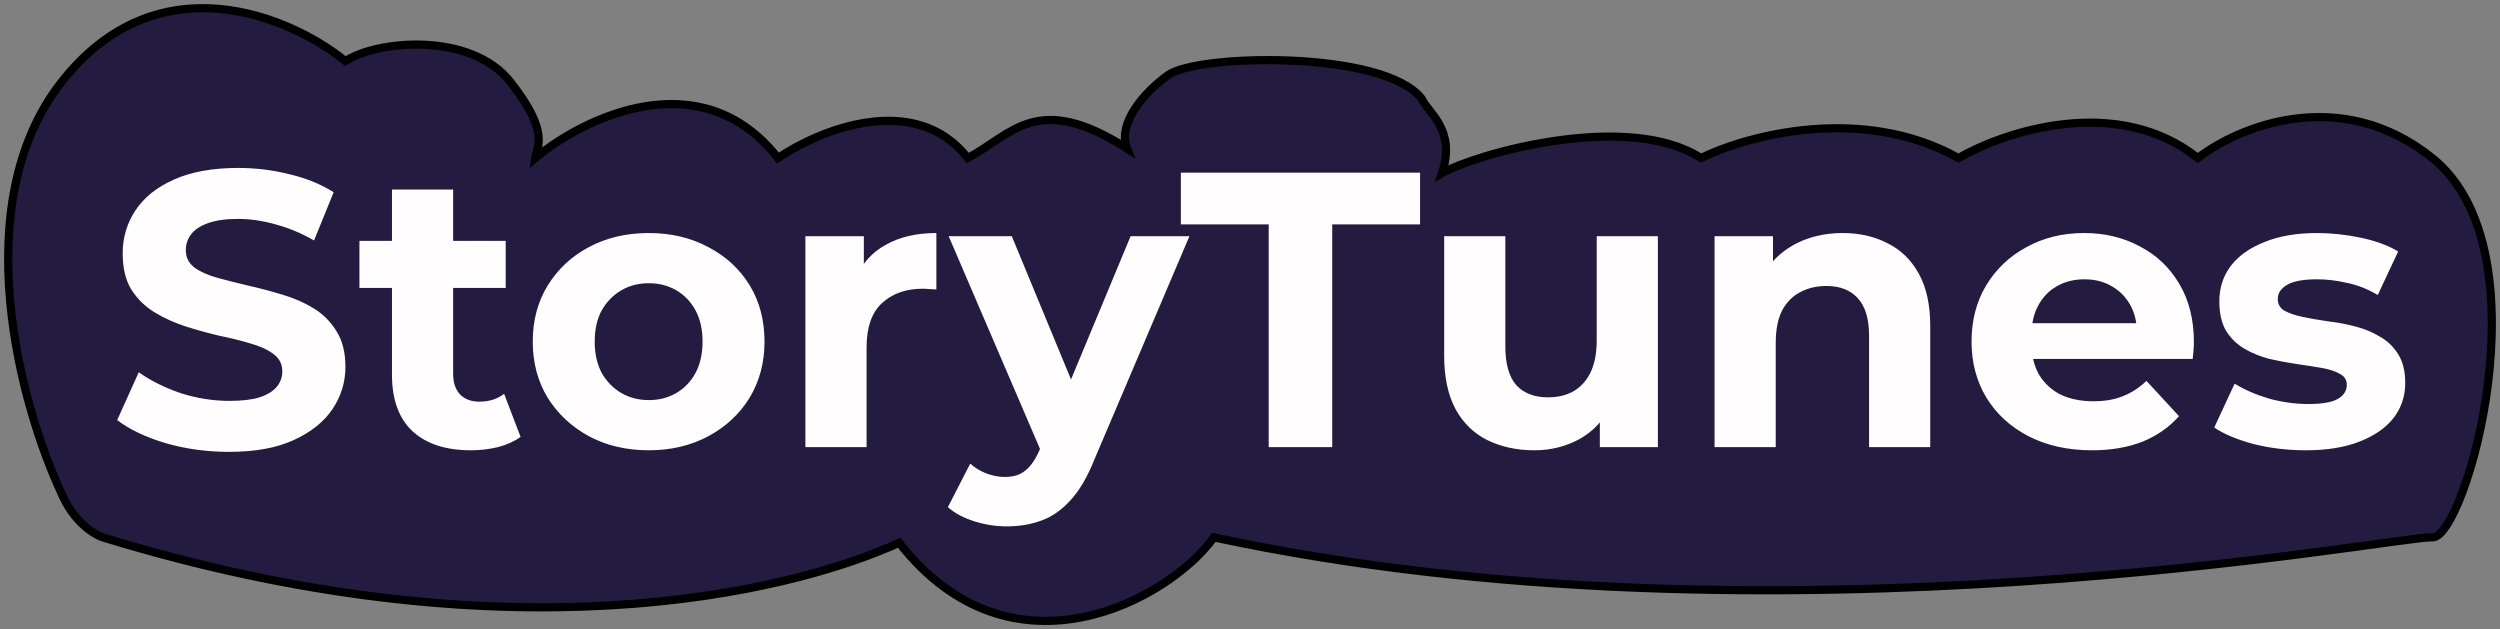 <svg width="306" height="77" viewBox="0 0 306 77" fill="none" xmlns="http://www.w3.org/2000/svg">
<rect x="0" y="0" width="306" height="77" fill="#808080" stroke="none"/>
<path d="M7.516 10.058C-4.285 25.122 2.599 49.866 7.516 60.355C8.972 63.834 11.491 65.416 12.569 65.772C61.717 80.835 96.245 72.715 110.054 66.439C123.958 84.185 143.32 73.166 148.574 65.772C217.082 80.474 293.673 65.514 297.715 65.772C301.757 66.029 311.861 30.693 297.715 19.344C286.398 10.265 273.868 15.561 269.018 19.344C259.156 11.503 245.374 16.077 239.716 19.344C227.914 12.741 213.781 16.593 208.19 19.344C199.298 13.566 180.744 18.785 176.5 21.192C178.278 15.827 174.741 13.777 174 12.058C169.352 6.125 146.638 6.594 143 9.173C140.09 11.236 136.733 15.073 137.946 18.169C126.952 11.153 123.919 16.421 118.463 19.344C111.996 11.09 100.275 15.905 95.223 19.344C85.846 7.376 71.511 14.357 65.516 19.344C65.718 17.968 67.35 16.249 62.5 10.058C57.65 3.868 46.183 4.9 42.276 7.479C35.607 2.062 19.318 -5.005 7.516 10.058Z" fill="#231B40" stroke="black"/>
<path d="M28.024 55.307C25.336 55.307 22.76 54.955 20.296 54.251C17.832 53.515 15.848 52.571 14.344 51.419L16.984 45.563C18.424 46.587 20.12 47.435 22.072 48.107C24.056 48.747 26.056 49.067 28.072 49.067C29.608 49.067 30.84 48.923 31.768 48.635C32.728 48.315 33.432 47.883 33.88 47.339C34.328 46.795 34.552 46.171 34.552 45.467C34.552 44.571 34.2 43.867 33.496 43.355C32.792 42.811 31.864 42.379 30.712 42.059C29.56 41.707 28.28 41.387 26.872 41.099C25.496 40.779 24.104 40.395 22.696 39.947C21.32 39.499 20.056 38.923 18.904 38.219C17.752 37.515 16.808 36.587 16.072 35.435C15.368 34.283 15.016 32.811 15.016 31.019C15.016 29.099 15.528 27.355 16.552 25.787C17.608 24.187 19.176 22.923 21.256 21.995C23.368 21.035 26.008 20.555 29.176 20.555C31.288 20.555 33.368 20.811 35.416 21.323C37.464 21.803 39.272 22.539 40.84 23.531L38.44 29.435C36.872 28.539 35.304 27.883 33.736 27.467C32.168 27.019 30.632 26.795 29.128 26.795C27.624 26.795 26.392 26.971 25.432 27.323C24.472 27.675 23.784 28.139 23.368 28.715C22.952 29.259 22.744 29.899 22.744 30.635C22.744 31.499 23.096 32.203 23.8 32.747C24.504 33.259 25.432 33.675 26.584 33.995C27.736 34.315 29 34.635 30.376 34.955C31.784 35.275 33.176 35.643 34.552 36.059C35.96 36.475 37.24 37.035 38.392 37.739C39.544 38.443 40.472 39.371 41.176 40.523C41.912 41.675 42.28 43.131 42.28 44.891C42.28 46.779 41.752 48.507 40.696 50.075C39.64 51.643 38.056 52.907 35.944 53.867C33.864 54.827 31.224 55.307 28.024 55.307ZM57.625 55.115C54.585 55.115 52.217 54.347 50.521 52.811C48.825 51.243 47.977 48.923 47.977 45.851V23.195H55.465V45.755C55.465 46.843 55.753 47.691 56.329 48.299C56.905 48.875 57.689 49.163 58.681 49.163C59.865 49.163 60.873 48.843 61.705 48.203L63.721 53.483C62.953 54.027 62.025 54.443 60.937 54.731C59.881 54.987 58.777 55.115 57.625 55.115ZM43.993 35.243V29.483H61.897V35.243H43.993ZM79.416 55.115C76.664 55.115 74.216 54.539 72.072 53.387C69.96 52.235 68.28 50.667 67.032 48.683C65.816 46.667 65.208 44.379 65.208 41.819C65.208 39.227 65.816 36.939 67.032 34.955C68.28 32.939 69.96 31.371 72.072 30.251C74.216 29.099 76.664 28.523 79.416 28.523C82.136 28.523 84.568 29.099 86.712 30.251C88.856 31.371 90.536 32.923 91.752 34.907C92.968 36.891 93.576 39.195 93.576 41.819C93.576 44.379 92.968 46.667 91.752 48.683C90.536 50.667 88.856 52.235 86.712 53.387C84.568 54.539 82.136 55.115 79.416 55.115ZM79.416 48.971C80.664 48.971 81.784 48.683 82.776 48.107C83.768 47.531 84.552 46.715 85.128 45.659C85.704 44.571 85.992 43.291 85.992 41.819C85.992 40.315 85.704 39.035 85.128 37.979C84.552 36.923 83.768 36.107 82.776 35.531C81.784 34.955 80.664 34.667 79.416 34.667C78.168 34.667 77.048 34.955 76.056 35.531C75.064 36.107 74.264 36.923 73.656 37.979C73.08 39.035 72.792 40.315 72.792 41.819C72.792 43.291 73.08 44.571 73.656 45.659C74.264 46.715 75.064 47.531 76.056 48.107C77.048 48.683 78.168 48.971 79.416 48.971ZM98.581 54.731V28.907H105.733V36.203L104.725 34.091C105.493 32.267 106.725 30.891 108.421 29.963C110.117 29.003 112.181 28.523 114.613 28.523V35.435C114.293 35.403 114.005 35.387 113.749 35.387C113.493 35.355 113.221 35.339 112.933 35.339C110.885 35.339 109.221 35.931 107.941 37.115C106.693 38.267 106.069 40.075 106.069 42.539V54.731H98.581ZM123.22 64.427C121.876 64.427 120.548 64.219 119.236 63.803C117.924 63.387 116.852 62.811 116.02 62.075L118.756 56.747C119.332 57.259 119.988 57.659 120.724 57.947C121.492 58.235 122.244 58.379 122.98 58.379C124.036 58.379 124.868 58.123 125.476 57.611C126.116 57.131 126.692 56.315 127.204 55.163L128.548 51.995L129.124 51.179L138.388 28.907H145.588L133.924 56.315C133.092 58.395 132.132 60.027 131.044 61.211C129.988 62.395 128.804 63.227 127.492 63.707C126.212 64.187 124.788 64.427 123.22 64.427ZM127.636 55.739L116.116 28.907H123.844L132.772 50.507L127.636 55.739ZM155.288 54.731V27.467H144.536V21.131H173.816V27.467H163.064V54.731H155.288ZM187.805 55.115C185.661 55.115 183.741 54.699 182.045 53.867C180.381 53.035 179.085 51.771 178.157 50.075C177.229 48.347 176.765 46.155 176.765 43.499V28.907H184.253V42.395C184.253 44.539 184.701 46.123 185.597 47.147C186.525 48.139 187.821 48.635 189.485 48.635C190.637 48.635 191.661 48.395 192.557 47.915C193.453 47.403 194.157 46.635 194.669 45.611C195.181 44.555 195.437 43.243 195.437 41.675V28.907H202.925V54.731H195.821V47.627L197.117 49.691C196.253 51.483 194.973 52.843 193.277 53.771C191.613 54.667 189.789 55.115 187.805 55.115ZM225.558 28.523C227.606 28.523 229.43 28.939 231.03 29.771C232.662 30.571 233.942 31.819 234.87 33.515C235.798 35.179 236.262 37.323 236.262 39.947V54.731H228.774V41.099C228.774 39.019 228.31 37.483 227.382 36.491C226.486 35.499 225.206 35.003 223.542 35.003C222.358 35.003 221.286 35.259 220.326 35.771C219.398 36.251 218.662 37.003 218.118 38.027C217.606 39.051 217.35 40.363 217.35 41.963V54.731H209.862V28.907H217.014V36.059L215.67 33.899C216.598 32.171 217.926 30.843 219.654 29.915C221.382 28.987 223.35 28.523 225.558 28.523ZM256.053 55.115C253.109 55.115 250.517 54.539 248.277 53.387C246.069 52.235 244.357 50.667 243.141 48.683C241.925 46.667 241.317 44.379 241.317 41.819C241.317 39.227 241.909 36.939 243.093 34.955C244.309 32.939 245.957 31.371 248.037 30.251C250.117 29.099 252.469 28.523 255.093 28.523C257.621 28.523 259.893 29.067 261.909 30.155C263.957 31.211 265.573 32.747 266.757 34.763C267.941 36.747 268.533 39.131 268.533 41.915C268.533 42.203 268.517 42.539 268.485 42.923C268.453 43.275 268.421 43.611 268.389 43.931H247.413V39.563H264.453L261.573 40.859C261.573 39.515 261.301 38.347 260.757 37.355C260.213 36.363 259.461 35.595 258.501 35.051C257.541 34.475 256.421 34.187 255.141 34.187C253.861 34.187 252.725 34.475 251.733 35.051C250.773 35.595 250.021 36.379 249.477 37.403C248.933 38.395 248.661 39.579 248.661 40.955V42.107C248.661 43.515 248.965 44.763 249.573 45.851C250.213 46.907 251.093 47.723 252.213 48.299C253.365 48.843 254.709 49.115 256.245 49.115C257.621 49.115 258.821 48.907 259.845 48.491C260.901 48.075 261.861 47.451 262.725 46.619L266.709 50.939C265.525 52.283 264.037 53.323 262.245 54.059C260.453 54.763 258.389 55.115 256.053 55.115ZM282.207 55.115C279.999 55.115 277.871 54.859 275.823 54.347C273.807 53.803 272.207 53.131 271.023 52.331L273.519 46.955C274.703 47.691 276.095 48.299 277.695 48.779C279.327 49.227 280.927 49.451 282.495 49.451C284.223 49.451 285.439 49.243 286.143 48.827C286.879 48.411 287.247 47.835 287.247 47.099C287.247 46.491 286.959 46.043 286.383 45.755C285.839 45.435 285.103 45.195 284.174 45.035C283.247 44.875 282.223 44.715 281.103 44.555C280.015 44.395 278.911 44.187 277.791 43.931C276.671 43.643 275.647 43.227 274.719 42.683C273.791 42.139 273.039 41.403 272.463 40.475C271.919 39.547 271.646 38.347 271.646 36.875C271.646 35.243 272.111 33.803 273.039 32.555C273.999 31.307 275.375 30.331 277.167 29.627C278.959 28.891 281.103 28.523 283.599 28.523C285.359 28.523 287.151 28.715 288.975 29.099C290.799 29.483 292.319 30.043 293.535 30.779L291.039 36.107C289.791 35.371 288.527 34.875 287.247 34.619C285.999 34.331 284.783 34.187 283.599 34.187C281.935 34.187 280.719 34.411 279.951 34.859C279.183 35.307 278.799 35.883 278.799 36.587C278.799 37.227 279.071 37.707 279.615 38.027C280.191 38.347 280.943 38.603 281.871 38.795C282.799 38.987 283.807 39.163 284.895 39.323C286.015 39.451 287.135 39.659 288.255 39.947C289.375 40.235 290.383 40.651 291.279 41.195C292.207 41.707 292.959 42.427 293.535 43.355C294.111 44.251 294.399 45.435 294.399 46.907C294.399 48.507 293.919 49.931 292.959 51.179C291.999 52.395 290.607 53.355 288.783 54.059C286.991 54.763 284.799 55.115 282.207 55.115Z" fill="#FFFDFD"/>
</svg>
